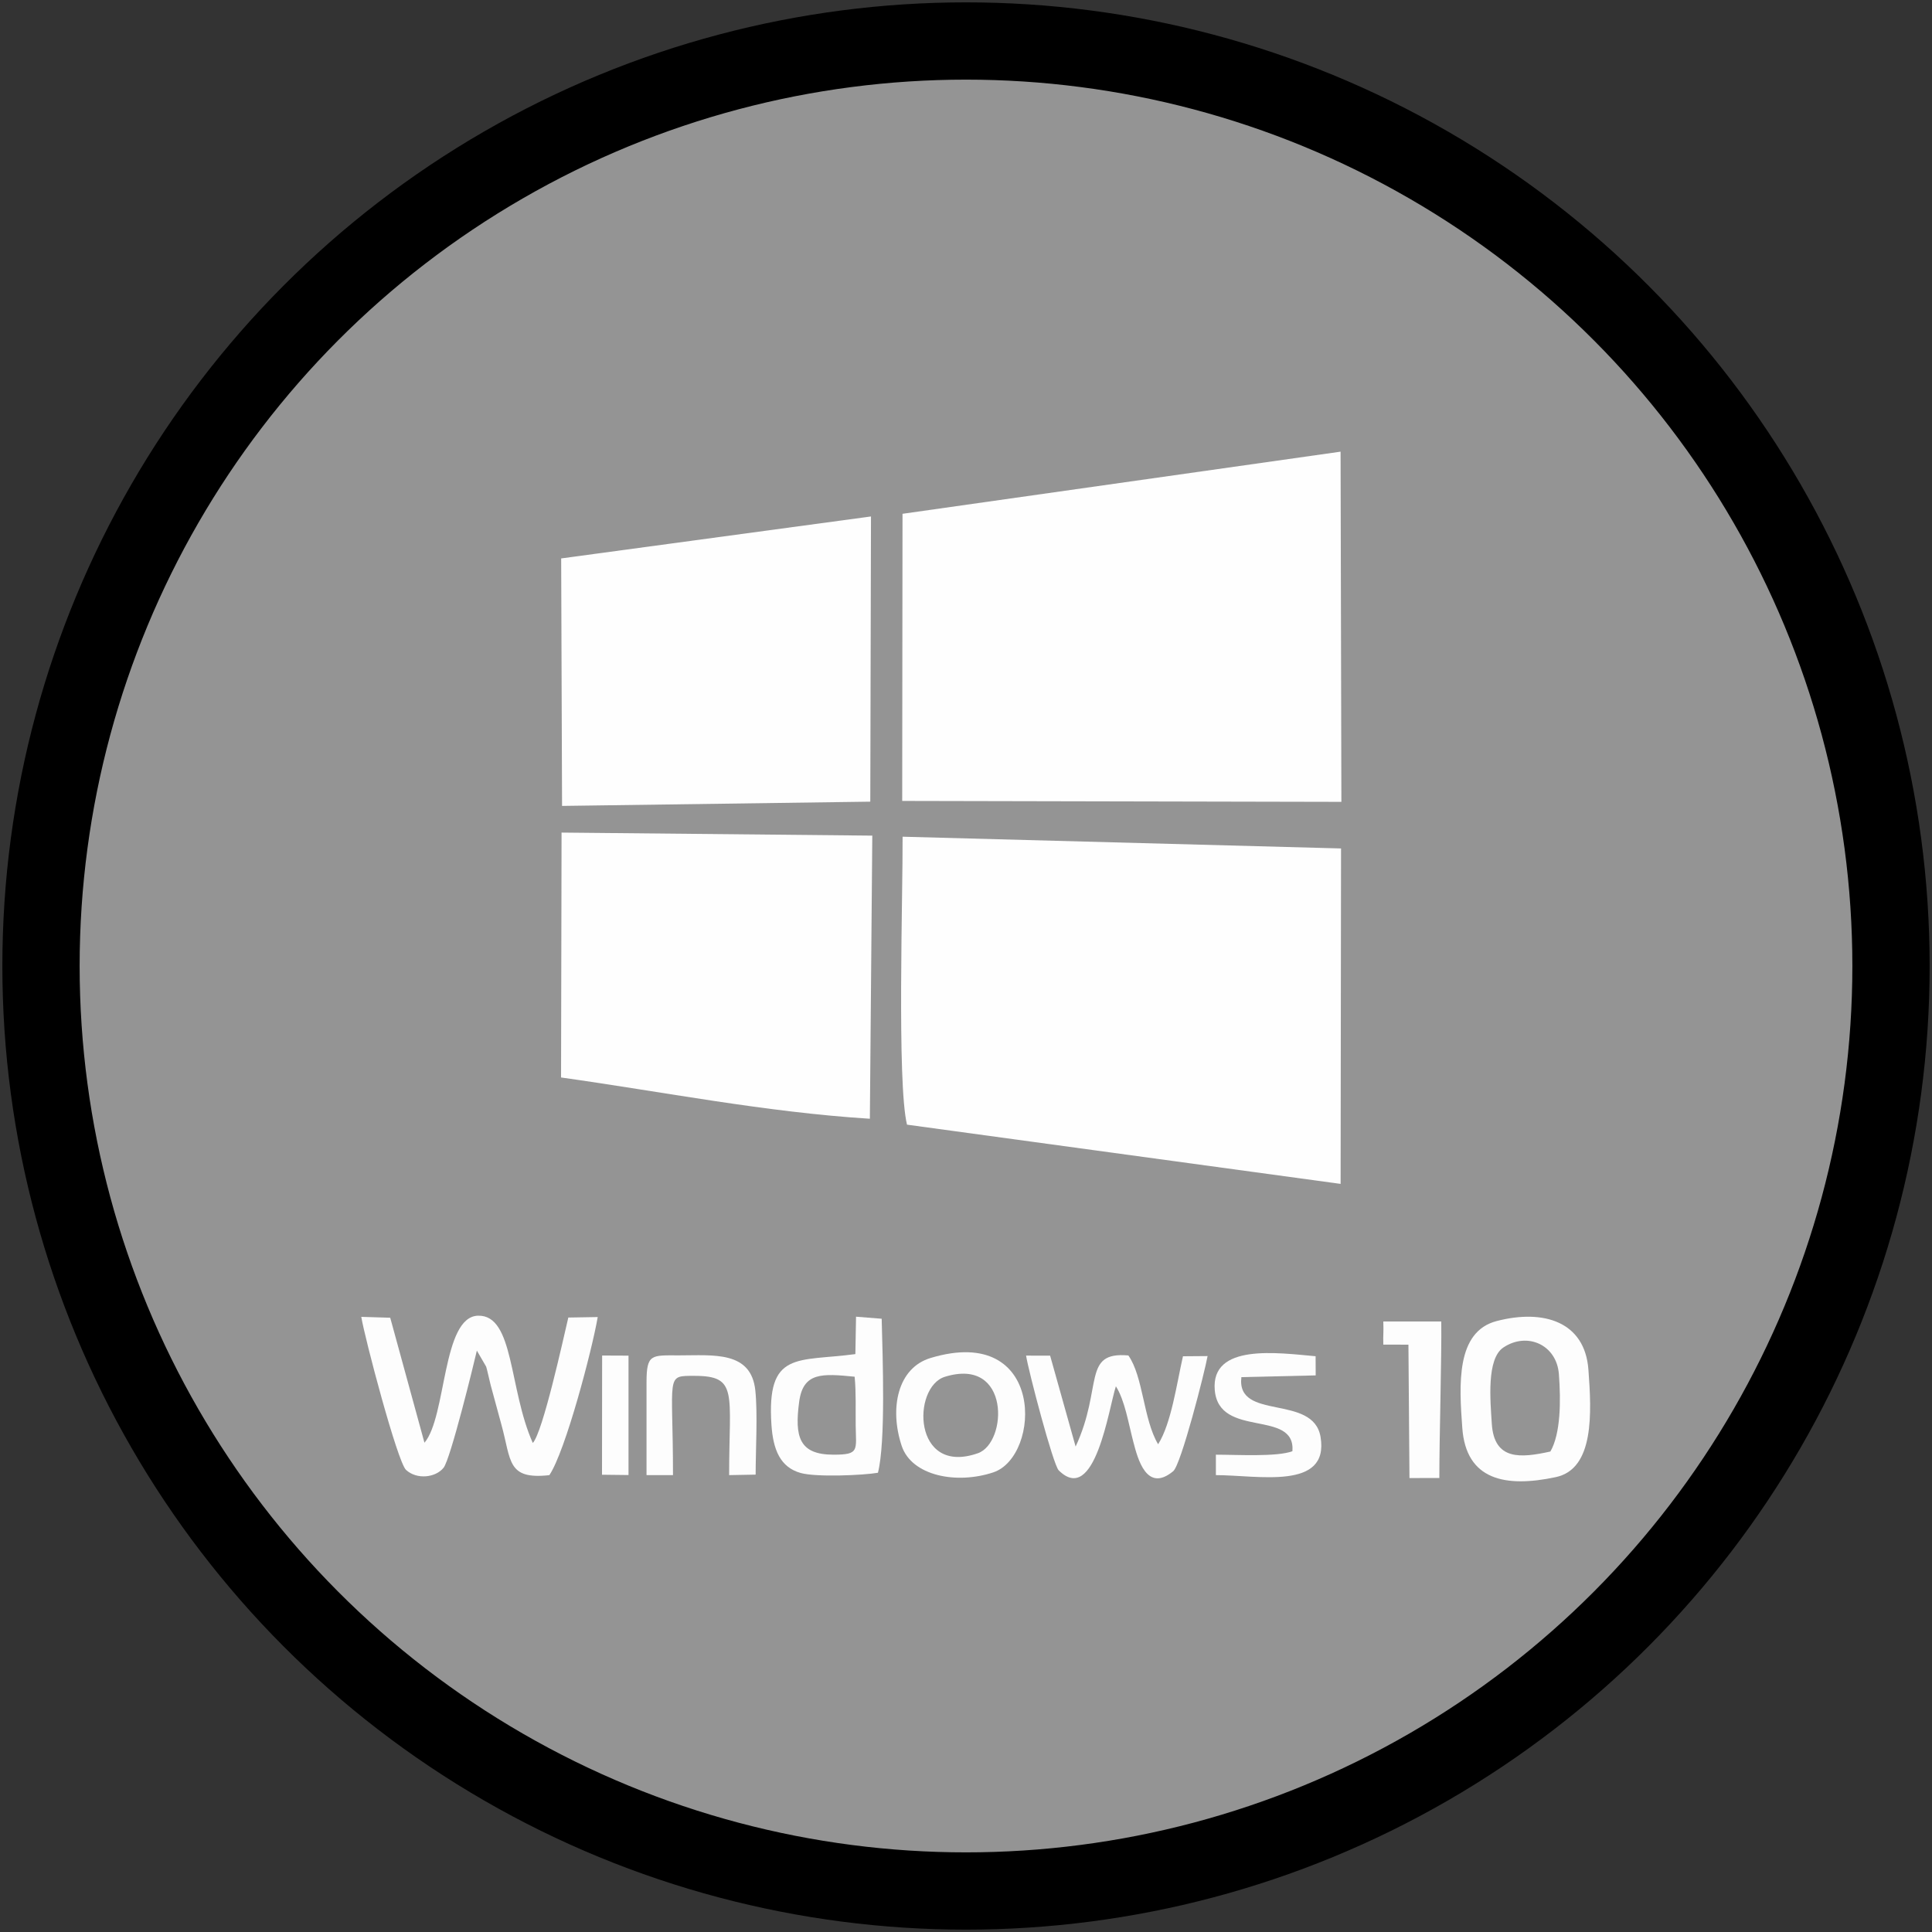 <?xml version="1.0" encoding="UTF-8"?>
<!DOCTYPE svg PUBLIC "-//W3C//DTD SVG 1.1//EN" "http://www.w3.org/Graphics/SVG/1.1/DTD/svg11.dtd">
<!-- Creator: CorelDRAW 2017 -->
<svg xmlns="http://www.w3.org/2000/svg" xml:space="preserve" width="500px" height="500px" version="1.1" style="shape-rendering:geometricPrecision; text-rendering:geometricPrecision; image-rendering:optimizeQuality; fill-rule:evenodd; clip-rule:evenodd"
viewBox="0 0 500 500"
 xmlns:xlink="http://www.w3.org/1999/xlink">
 <rect x="0" y="0" width="500" height="500" fill="#333333" stroke="none"/>
 <defs>
  <style type="text/css">
   <![CDATA[
    .str0 {stroke:black;stroke-width:20;stroke-miterlimit:22.926}
    .fil1 {fill:#FEFEFE}
    .fil0 {fill:#949494}
    .fil2 {fill:#FDFDFD}
   ]]>
  </style>
 </defs>
 <g id="Слой_x0020_1">
  <circle class="fil0 str0" cx="250" cy="250" r="239.39"/>
  <polygon class="fil1" points="233.57,132.97 233.49,207.28 347.15,207.52 346.94,116.89 "/>
  <path class="fil1" d="M234.73 291.06l112.22 15.33 0.11 -86.81 -113.47 -3.04c0.09,14.73 -1.48,63.71 1.14,74.52z"/>
  <path class="fil1" d="M145.32 221.6l-0.12 57.25c26.31,3.69 52.84,8.98 79.92,10.68l0.63 -73.27 -80.42 -0.79 -0.01 6.13z"/>
  <polygon class="fil1" points="145.23,144.52 145.46,208.57 225.23,207.47 225.41,133.66 "/>
  <path class="fil2" d="M387.36 341.88c-10.6,2.74 -9.74,16.45 -8.92,27.68 0.98,13.46 11.09,15.51 24.19,12.72 10.02,-2.13 9.28,-16.66 8.45,-27.83 -0.93,-12.44 -11.63,-15.7 -23.72,-12.57z"/>
  <path class="fil2" d="M123.41 349.54l2.41 4.15c0.28,0.87 0.83,3.5 1.16,4.76 1,3.75 1.8,6.7 2.78,10.23 2.59,9.36 1.42,14.3 12.41,13.09 4.15,-6.13 11.06,-32.39 12.52,-40.92l-7.61 0.13c-1.41,5.99 -6.58,29.61 -9.19,32.46 -6.25,-13.96 -4.79,-33.17 -14.17,-32.94 -9.33,0.24 -8.12,26.13 -13.87,32.88l-8.86 -32.35 -7.49 -0.23c0.88,5.42 9.35,37.54 11.58,39.61 2.77,2.56 7.63,2.04 9.72,-0.56 1.78,-2.21 7.79,-26.73 8.61,-30.31z"/>
  <path class="fil2" d="M240.82 351.45c-8.54,2.58 -10.67,13.04 -7.47,22.72 2.57,7.78 14.19,10.05 23.71,6.88 12.44,-4.13 13.57,-38.61 -16.24,-29.6z"/>
  <path class="fil2" d="M221.37 350.44c-15,2.02 -23.01,-1.01 -21.72,18.33 0.44,6.46 2.3,10.97 7.57,12.44 4.05,1.13 16.2,0.6 19.99,-0.06 2.03,-7.95 1.22,-29.75 0.97,-39.86l-6.64 -0.53 -0.17 9.68z"/>
  <path class="fil2" d="M288.79 358.77c2.31,3.6 3.24,9.54 4.52,14.41 1.12,4.27 3.42,13.29 10.32,7.56 2.03,-1.69 8.14,-25.62 8.89,-29.79l-6.37 0.05c-1.62,7.1 -3.01,17.37 -6.43,22.77 -3.84,-6.43 -3.83,-17.49 -7.7,-22.98 -12.05,-1.06 -6.5,8.17 -13.65,23.58l-6.6 -23.53 -6.22 -0.01c0.57,3.8 6.99,28.25 8.45,29.7 9.38,9.29 12.95,-16.15 14.79,-21.76z"/>
  <path class="fil2" d="M167.32 357.75l0 24.01 6.85 0c0,-26.1 -2.07,-25.69 5.55,-25.69 11.38,0 8.98,4.36 8.98,25.69l6.86 -0.13c0,-6.42 0.55,-15.73 -0.08,-21.76 -1.08,-10.32 -10.8,-9.1 -19.76,-9.1 -7.09,0 -8.4,-0.48 -8.4,6.98z"/>
  <path class="fil2" d="M334.48 375.57c-4.01,1.51 -14.28,0.9 -19.81,0.9l0 5.29c10.87,0 29.41,4.03 27.09,-9.88 -1.88,-11.24 -21.88,-4.05 -20.49,-15.48l19.23 -0.45 -0.02 -4.96c-9.8,-0.87 -27.13,-3.38 -26.1,8.75 1.07,12.67 20.94,4.82 20.1,15.83z"/>
  <path class="fil0" d="M401.24 375.65c2.66,-4.62 2.73,-13.04 2.2,-20.02 -0.57,-7.6 -8.2,-11.03 -14.38,-6.89 -4.37,2.93 -3.37,13.7 -2.98,19.76 0.62,9.52 7.49,8.84 15.16,7.15z"/>
  <path class="fil2" d="M358 342c0.11,3.23 -0.08,3.02 0,6 0,0 -0.1,-0.05 6.5,0l0.27 34.52 7.73 -0.02c-0.01,-10.14 0.62,-31.66 0.5,-40.5 -15,0 0,0 -15,0z"/>
  <path class="fil0" d="M244.54 356.31c-8.57,2.64 -8.38,25.72 8.55,19.78 7.68,-2.7 8.47,-25.04 -8.55,-19.78z"/>
  <path class="fil0" d="M215.72 376.47c6.8,0 5.8,-1.14 5.73,-7.65 -0.05,-4.16 0.13,-8.39 -0.27,-12.53 -8.37,-0.82 -13.34,-1.23 -14.36,6.52 -1.2,9.02 -0.03,13.66 8.9,13.66z"/>
  <polygon class="fil2" points="155.8,381.66 162.66,381.74 162.66,350.84 155.83,350.81 "/>
 </g>
</svg>
